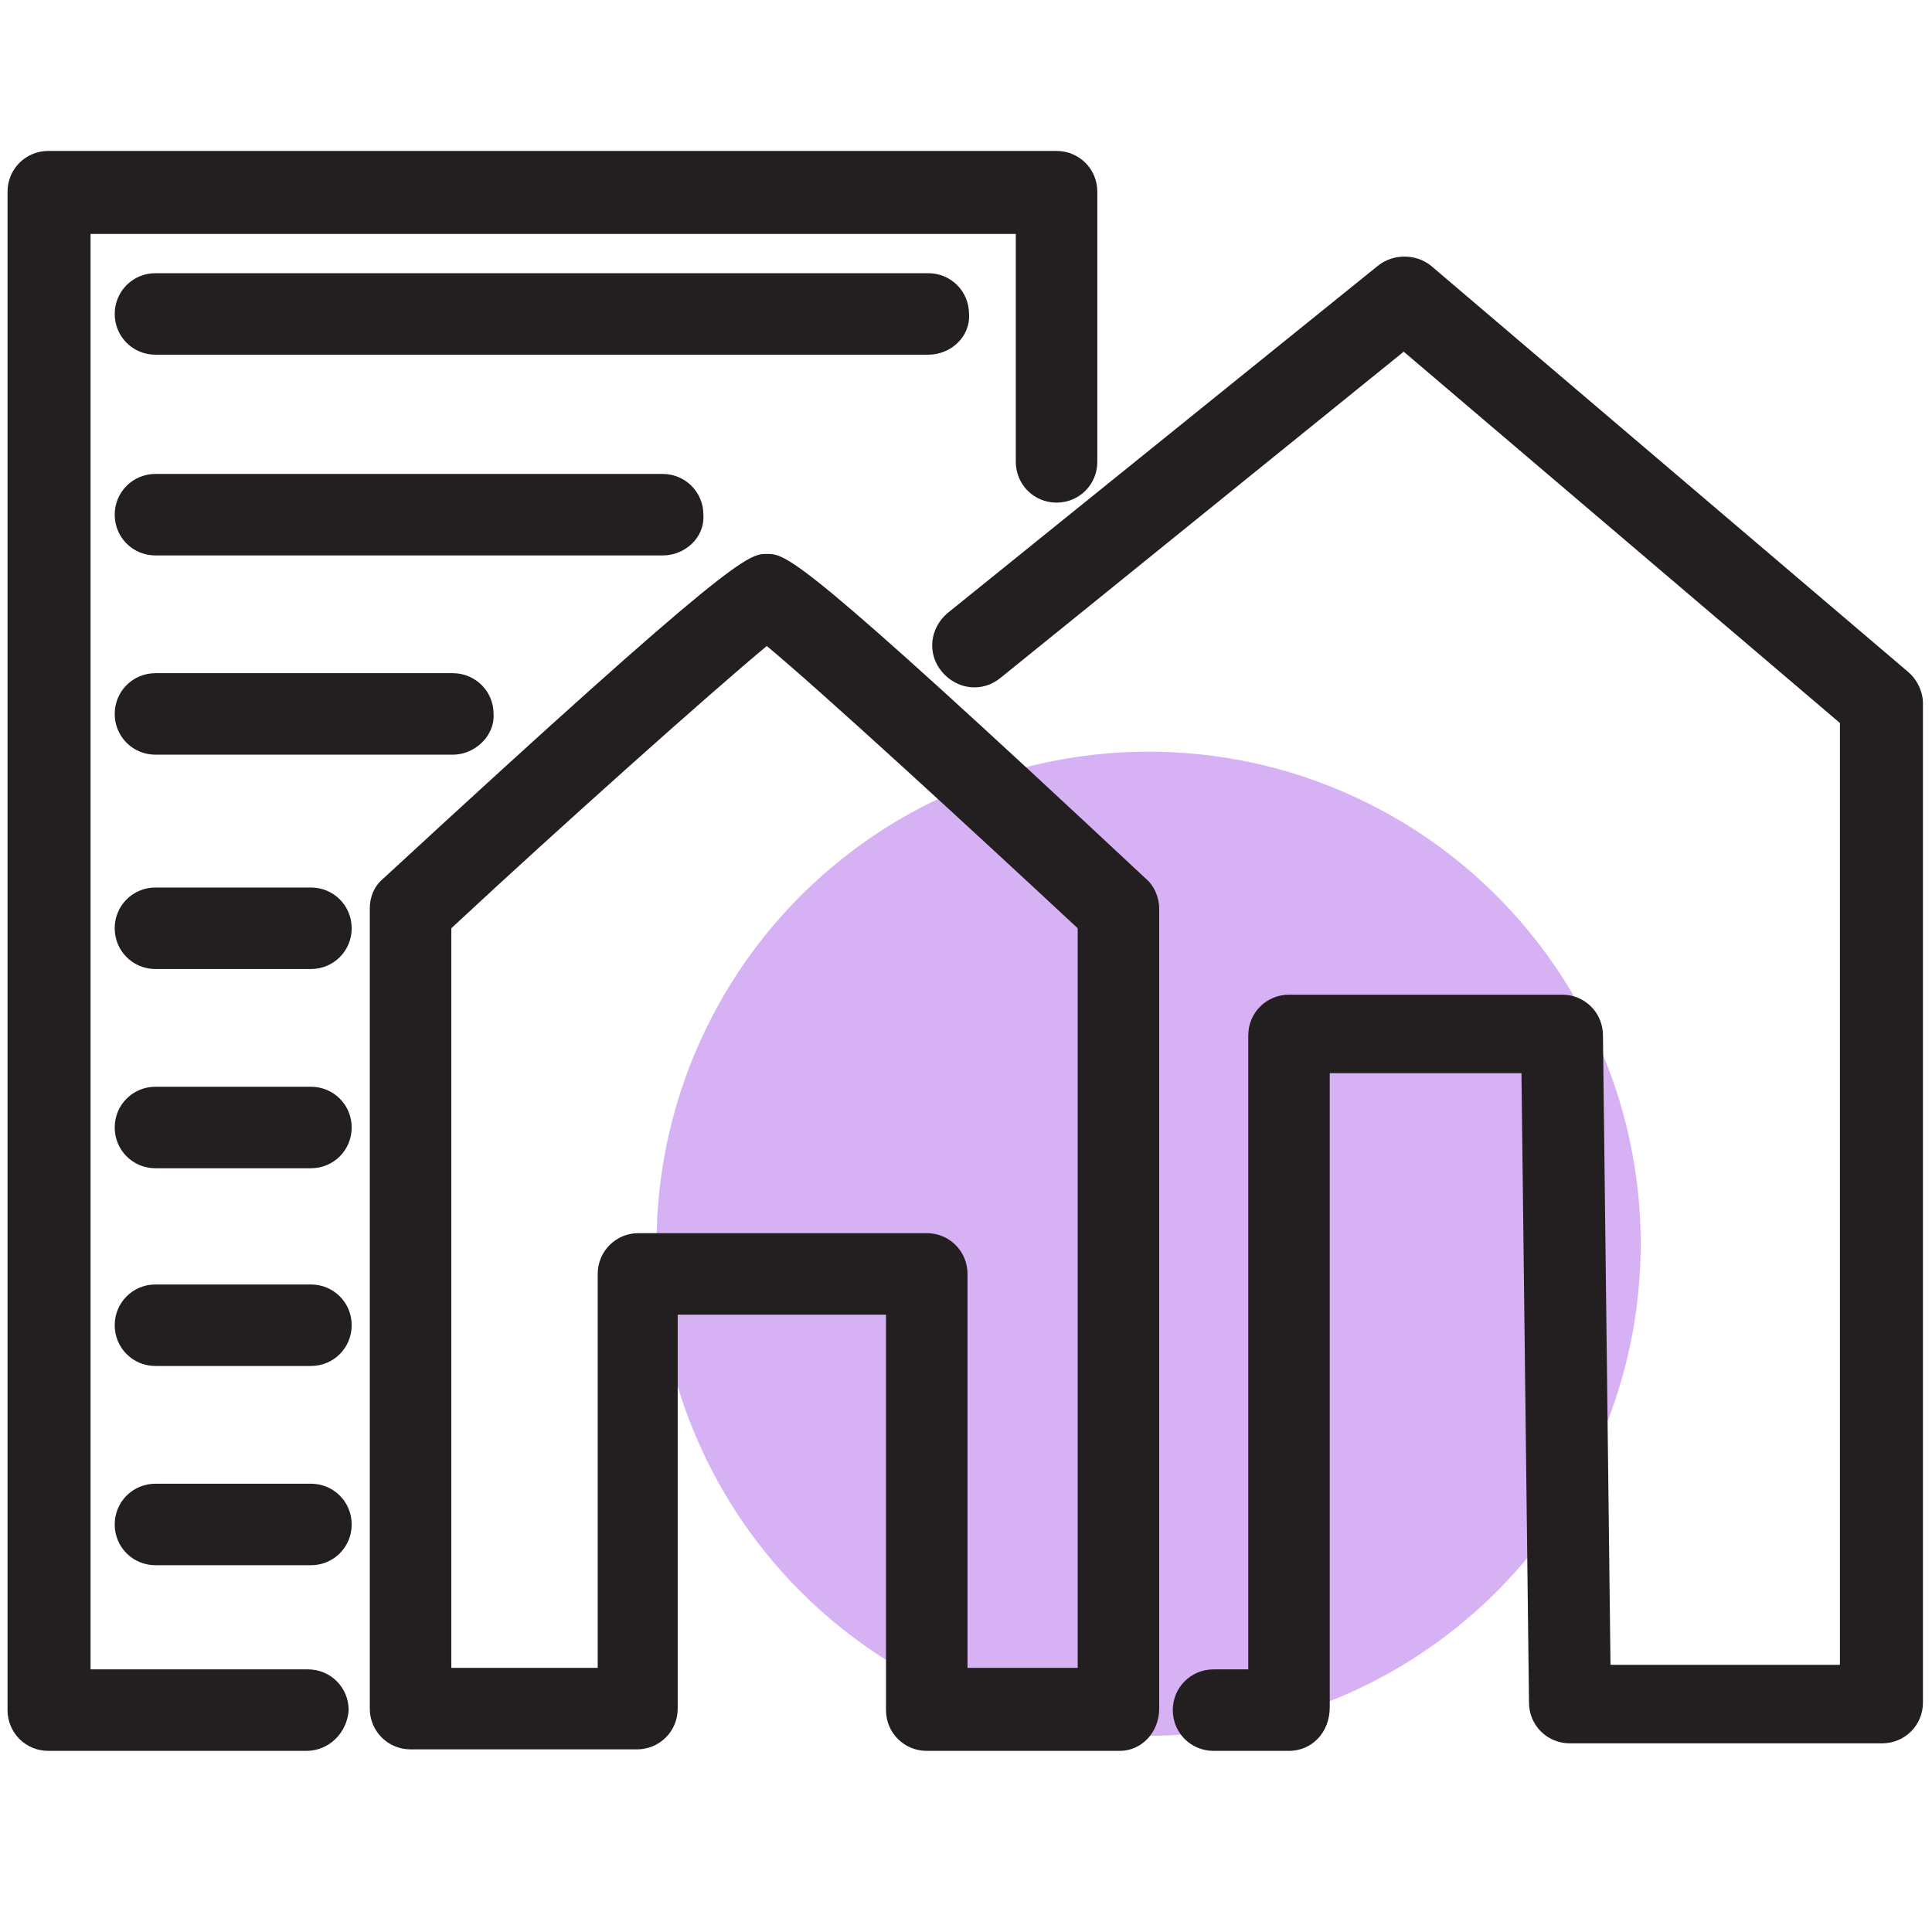 <svg version="1.1" id="Layer_1" xmlns="http://www.w3.org/2000/svg" x="0" y="0" viewBox="0 0 128 128" style="enable-background:new 0 0 128 128" xml:space="preserve"><style>.st1{fill:#231f20}</style><circle cx="76.1" cy="82.4" r="32.6" style="fill:#d6b2f5"/><path class="st1" d="M20.3 116H3.2c-1.5 0-2.7-1.2-2.7-2.7V12.7c0-1.5 1.2-2.7 2.7-2.7H70c1.5 0 2.7 1.2 2.7 2.7v17.9c0 1.5-1.2 2.7-2.7 2.7-1.5 0-2.7-1.2-2.7-2.7V15.5H6v95.1h14.4c1.5 0 2.7 1.2 2.7 2.7-.1 1.5-1.3 2.7-2.8 2.7z"/><path class="st1" d="M74.2 116H61.4c-1.5 0-2.7-1.2-2.7-2.7V87.1H44.9v26.1c0 1.5-1.2 2.7-2.7 2.7h-15c-1.5 0-2.7-1.2-2.7-2.7v-53c0-.8.3-1.5.9-2 23.3-21.5 24.2-21.5 25.4-21.5 1.3 0 2.1 0 25.1 21.5.6.5.9 1.3.9 2v53c0 1.6-1.2 2.8-2.6 2.8zM64 110.5h7.4v-49c-7.3-6.8-17.1-15.8-20.6-18.7-3.5 2.9-13.6 11.9-20.9 18.7v49h9.7V84.4c0-1.5 1.2-2.7 2.7-2.7h19.1c1.5 0 2.7 1.2 2.7 2.7v26.1z"/><path class="st1" d="M85.4 116h-5c-1.5 0-2.7-1.2-2.7-2.7 0-1.5 1.2-2.7 2.7-2.7h2.3v-42c0-1.5 1.2-2.7 2.7-2.7h18.1c1.5 0 2.7 1.2 2.7 2.7l.5 41.7h15.2V47.9L93 23.3 66.3 44.9c-1.2 1-2.9.8-3.9-.4-1-1.2-.8-2.9.4-3.9l28.5-23c1-.8 2.5-.8 3.5 0l31.6 26.9c.6.5 1 1.3 1 2.1v66.2c0 1.5-1.2 2.7-2.7 2.7H104c-1.5 0-2.7-1.2-2.7-2.7l-.5-41.7H88.1v42c0 1.7-1.2 2.9-2.7 2.9zM61.5 23.5H10.3c-1.5 0-2.7-1.2-2.7-2.7 0-1.5 1.2-2.7 2.7-2.7h51.2c1.5 0 2.7 1.2 2.7 2.7.1 1.5-1.2 2.7-2.7 2.7zM43.9 36.8H10.3c-1.5 0-2.7-1.2-2.7-2.7 0-1.5 1.2-2.7 2.7-2.7h33.6c1.5 0 2.7 1.2 2.7 2.7.1 1.5-1.2 2.7-2.7 2.7zM20.6 103.7H10.3c-1.5 0-2.7-1.2-2.7-2.7 0-1.5 1.2-2.7 2.7-2.7h10.3c1.5 0 2.7 1.2 2.7 2.7 0 1.5-1.2 2.7-2.7 2.7zM20.6 90.5H10.3c-1.5 0-2.7-1.2-2.7-2.7 0-1.5 1.2-2.7 2.7-2.7h10.3c1.5 0 2.7 1.2 2.7 2.7 0 1.5-1.2 2.7-2.7 2.7zM20.6 77.4H10.3c-1.5 0-2.7-1.2-2.7-2.7S8.8 72 10.3 72h10.3c1.5 0 2.7 1.2 2.7 2.7s-1.2 2.7-2.7 2.7zM20.6 64.2H10.3c-1.5 0-2.7-1.2-2.7-2.7s1.2-2.7 2.7-2.7h10.3c1.5 0 2.7 1.2 2.7 2.7s-1.2 2.7-2.7 2.7zM30 50H10.3c-1.5 0-2.7-1.2-2.7-2.7 0-1.5 1.2-2.7 2.7-2.7H30c1.5 0 2.7 1.2 2.7 2.7.1 1.4-1.2 2.7-2.7 2.7z"/></svg>